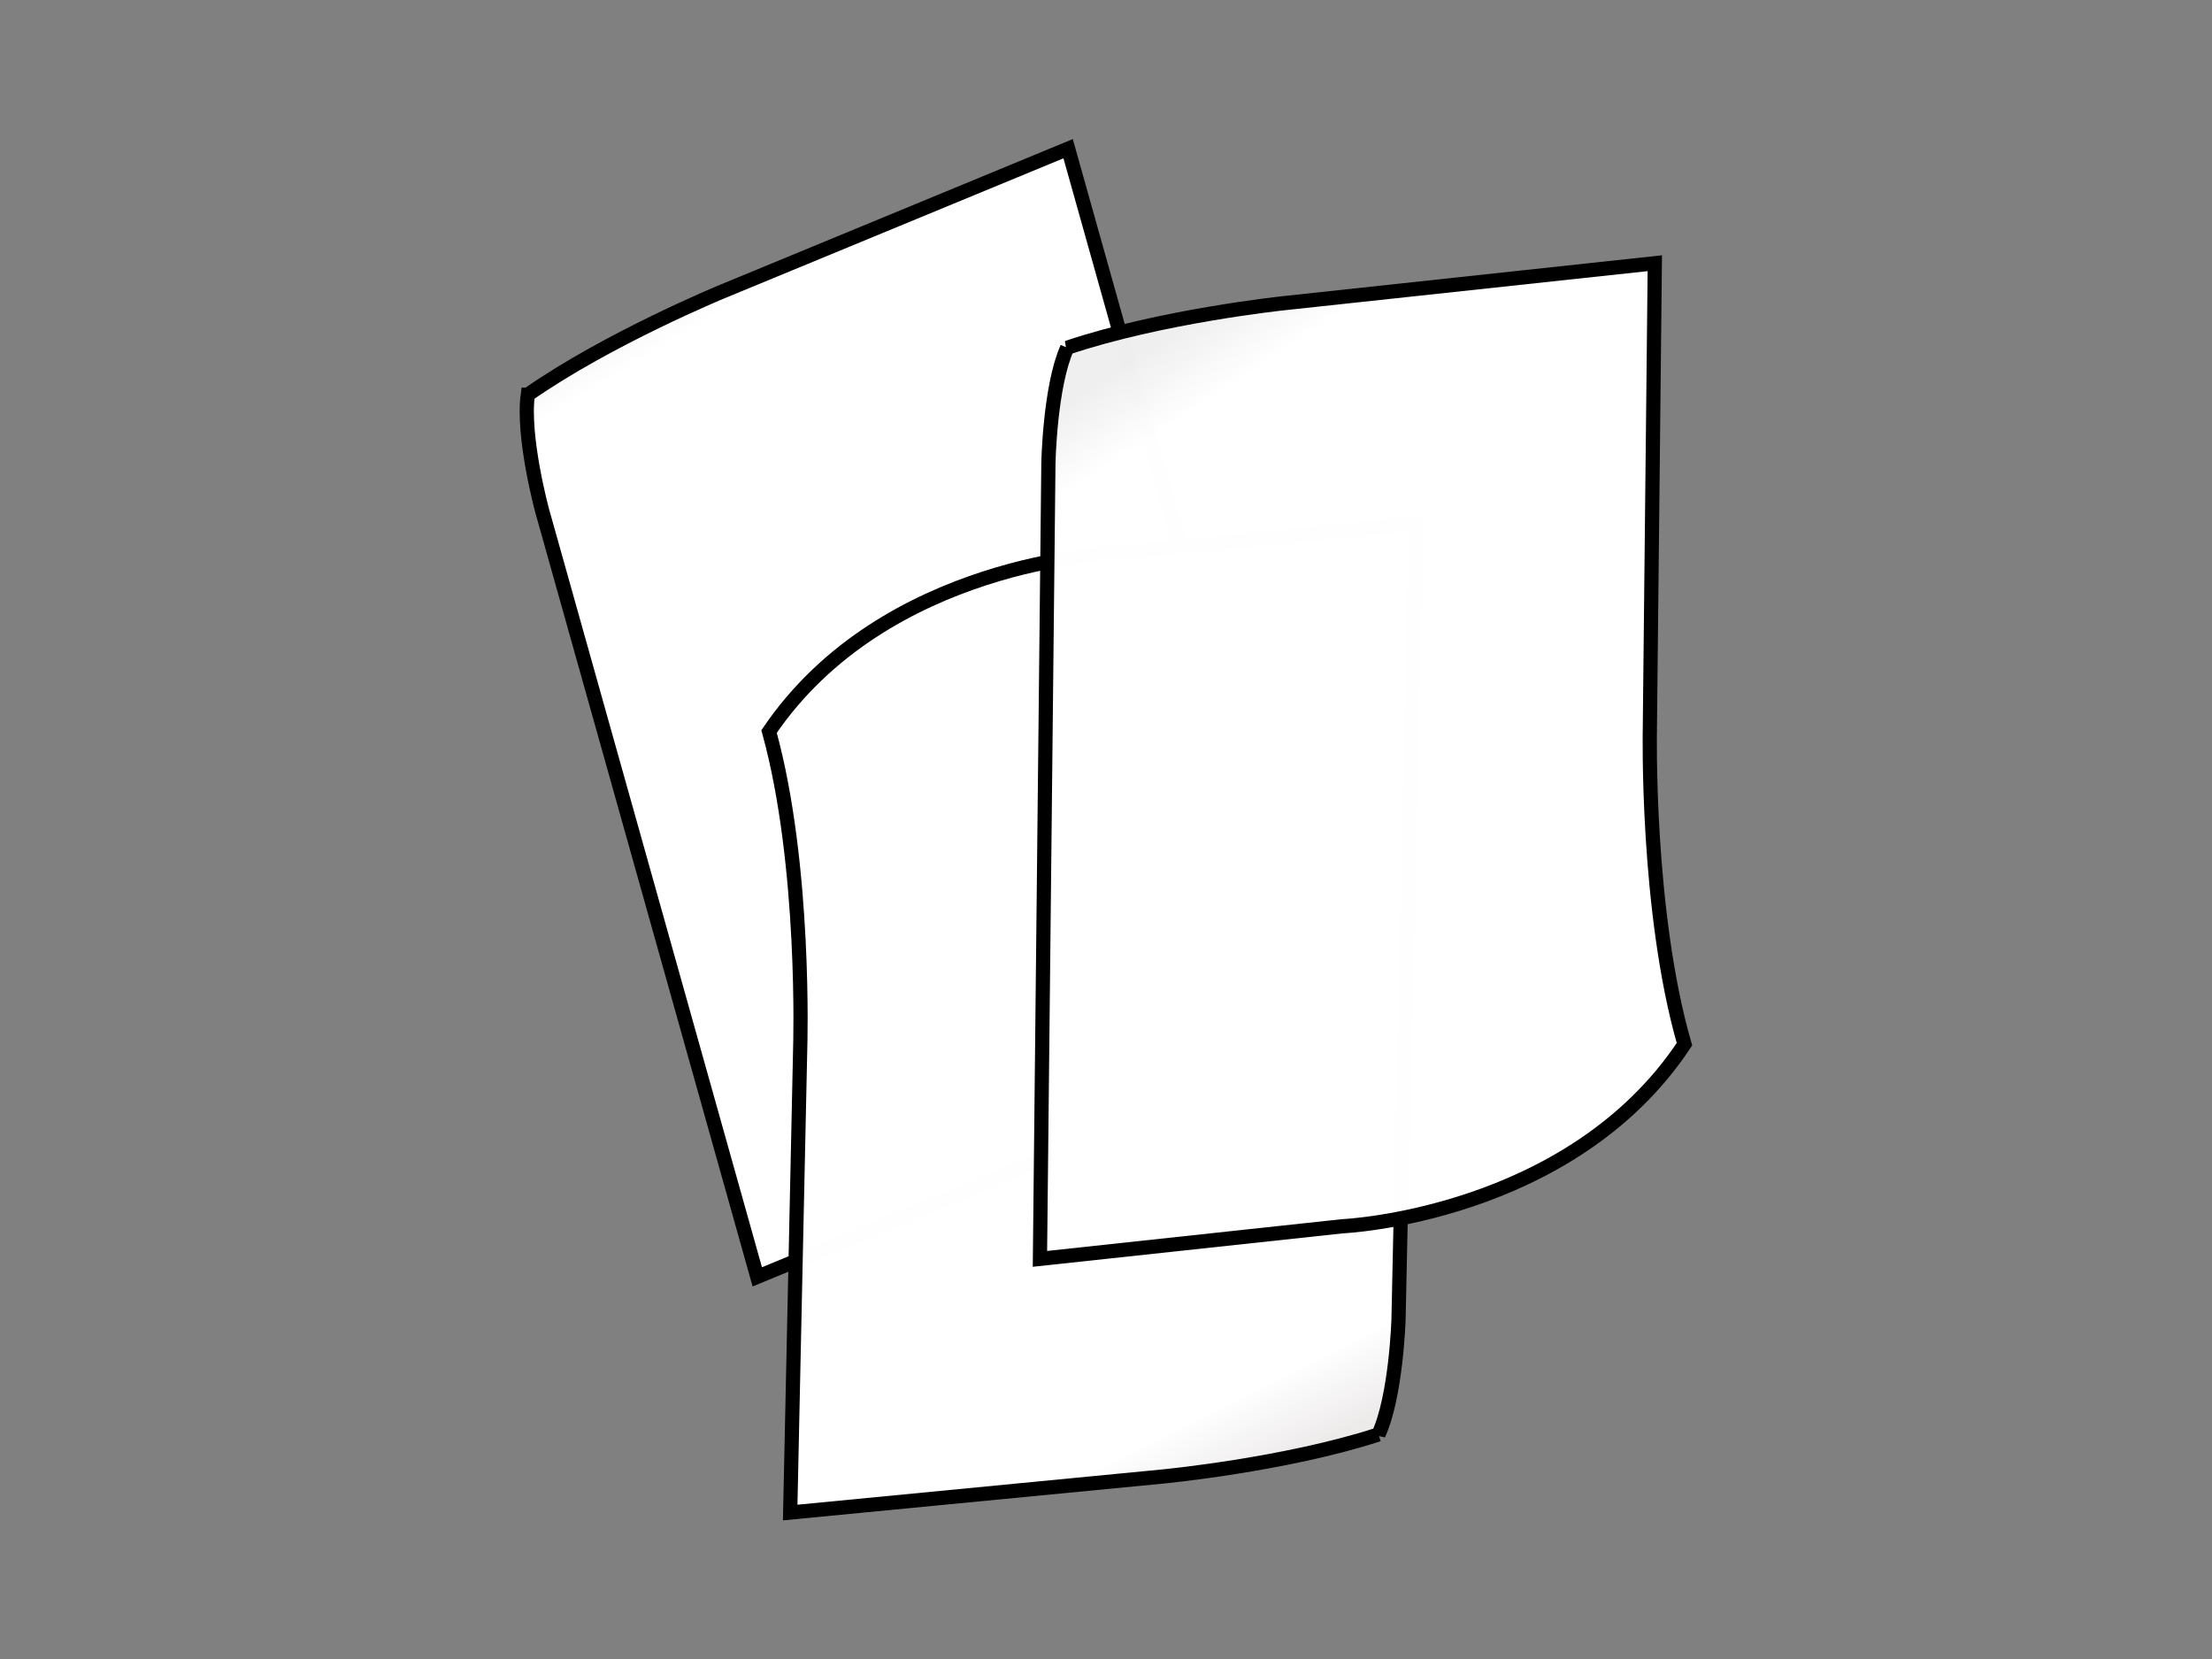 <?xml version="1.0" encoding="UTF-8" standalone="no"?>
<!-- Created with Inkscape (http://www.inkscape.org/) -->

<svg
   xmlns:dc="http://purl.org/dc/elements/1.1/"
   xmlns:cc="http://creativecommons.org/ns#"
   xmlns:rdf="http://www.w3.org/1999/02/22-rdf-syntax-ns#"
   xmlns:svg="http://www.w3.org/2000/svg"
   xmlns="http://www.w3.org/2000/svg"
   xmlns:xlink="http://www.w3.org/1999/xlink"
   xmlns:sodipodi="http://sodipodi.sourceforge.net/DTD/sodipodi-0.dtd"
   xmlns:inkscape="http://www.inkscape.org/namespaces/inkscape"
   width="600"
   height="450"
   id="svg2"
   version="1.1"
   inkscape:version="0.91 r13725"
   sodipodi:docname="digohweli_02.svg"
   viewBox="0 0 600 450"
   inkscape:export-filename="overlay-border.png"
   inkscape:export-xdpi="45"
   inkscape:export-ydpi="45">
  <rect x="0" y="0" width="600" height="450" fill="#808080" stroke="none"/>
  <defs
     id="defs4">
    <marker
       inkscape:isstock="true"
       style="overflow:visible;"
       id="marker8886"
       refX="0.0"
       refY="0.0"
       orient="auto"
       inkscape:stockid="Arrow1Lend">
      <path
         transform="scale(0.8) rotate(180) translate(12.5,0)"
         style="fill-rule:evenodd;stroke:#000000;stroke-width:1pt;stroke-opacity:1;fill:#000000;fill-opacity:1"
         d="M 0.0,0.0 L 5.0,-5.0 L -12.5,0.0 L 5.0,5.0 L 0.0,0.0 z "
         id="path8888" />
    </marker>
    <marker
       inkscape:isstock="true"
       style="overflow:visible;"
       id="marker11709"
       refX="0.0"
       refY="0.0"
       orient="auto"
       inkscape:stockid="Arrow1Lend">
      <path
         transform="scale(0.8) rotate(180) translate(12.5,0)"
         style="fill-rule:evenodd;stroke:#000000;stroke-width:1pt;stroke-opacity:1;fill:#000000;fill-opacity:1"
         d="M 0.0,0.0 L 5.0,-5.0 L -12.5,0.0 L 5.0,5.0 L 0.0,0.0 z "
         id="path11711" />
    </marker>
    <marker
       inkscape:isstock="true"
       style="overflow:visible;"
       id="marker11529"
       refX="0.0"
       refY="0.0"
       orient="auto"
       inkscape:stockid="Arrow1Lend">
      <path
         transform="scale(0.8) rotate(180) translate(12.5,0)"
         style="fill-rule:evenodd;stroke:#000000;stroke-width:1pt;stroke-opacity:1;fill:#000000;fill-opacity:1"
         d="M 0.0,0.0 L 5.0,-5.0 L -12.5,0.0 L 5.0,5.0 L 0.0,0.0 z "
         id="path11531" />
    </marker>
    <marker
       inkscape:stockid="Arrow1Lend"
       orient="auto"
       refY="0.0"
       refX="0.0"
       id="marker9853"
       style="overflow:visible;"
       inkscape:isstock="true">
      <path
         id="path9855"
         d="M 0.0,0.0 L 5.0,-5.0 L -12.5,0.0 L 5.0,5.0 L 0.0,0.0 z "
         style="fill-rule:evenodd;stroke:#000000;stroke-width:1pt;stroke-opacity:1;fill:#000000;fill-opacity:1"
         transform="scale(0.8) rotate(180) translate(12.5,0)" />
    </marker>
    <marker
       inkscape:stockid="Arrow1Lend"
       orient="auto"
       refY="0.0"
       refX="0.0"
       id="marker8843"
       style="overflow:visible;"
       inkscape:isstock="true">
      <path
         id="path8845"
         d="M 0.0,0.0 L 5.0,-5.0 L -12.5,0.0 L 5.0,5.0 L 0.0,0.0 z "
         style="fill-rule:evenodd;stroke:#000000;stroke-width:1pt;stroke-opacity:1;fill:#000000;fill-opacity:1"
         transform="scale(0.8) rotate(180) translate(12.5,0)" />
    </marker>
    <marker
       inkscape:stockid="Arrow1Lend"
       orient="auto"
       refY="0.0"
       refX="0.0"
       id="marker10739"
       style="overflow:visible;"
       inkscape:isstock="true">
      <path
         id="path10741"
         d="M 0.0,0.0 L 5.0,-5.0 L -12.5,0.0 L 5.0,5.0 L 0.0,0.0 z "
         style="fill-rule:evenodd;stroke:#000000;stroke-width:1pt;stroke-opacity:1;fill:#000000;fill-opacity:1"
         transform="scale(0.8) rotate(180) translate(12.5,0)" />
    </marker>
    <linearGradient
       id="linearGradient4302">
      <stop
         style="stop-color:#ebcf70;stop-opacity:1;"
         offset="0"
         id="stop4304" />
      <stop
         style="stop-color:#ffffd3;stop-opacity:1;"
         offset="1"
         id="stop4306" />
    </linearGradient>
    <linearGradient
       id="linearGradient4199">
      <stop
         id="stop4201"
         offset="0"
         style="stop-color:#0009d4;stop-opacity:1;" />
      <stop
         id="stop4203"
         offset="1"
         style="stop-color:#00006d;stop-opacity:1;" />
    </linearGradient>
    <linearGradient
       id="linearGradient4063">
      <stop
         id="stop4065"
         offset="0"
         style="stop-color:#0000ff;stop-opacity:1;" />
      <stop
         id="stop4067"
         offset="1"
         style="stop-color:#34346f;stop-opacity:1;" />
    </linearGradient>
    <linearGradient
       id="linearGradient3927">
      <stop
         id="stop3929"
         offset="0"
         style="stop-color:#0900d4;stop-opacity:1;" />
      <stop
         id="stop3931"
         offset="1"
         style="stop-color:#7f79ff;stop-opacity:1;" />
    </linearGradient>
    <linearGradient
       id="linearGradient4752">
      <stop
         id="stop4754"
         offset="0"
         style="stop-color:#feffd3;stop-opacity:1;" />
      <stop
         id="stop4756"
         offset="1"
         style="stop-color:#ffffff;stop-opacity:1;" />
    </linearGradient>
    <linearGradient
       id="linearGradient4686">
      <stop
         id="stop4688"
         offset="0"
         style="stop-color:#e9afaf;stop-opacity:1;" />
      <stop
         id="stop4690"
         offset="1"
         style="stop-color:#cf5287;stop-opacity:1;" />
    </linearGradient>
    <linearGradient
       id="linearGradient4656">
      <stop
         id="stop4658"
         offset="0"
         style="stop-color:#feffd3;stop-opacity:1;" />
      <stop
         id="stop4660"
         offset="1"
         style="stop-color:#ebce70;stop-opacity:1;" />
    </linearGradient>
    <linearGradient
       id="linearGradient4628">
      <stop
         id="stop4630"
         offset="0"
         style="stop-color:#ffd7b7;stop-opacity:1;" />
      <stop
         id="stop4632"
         offset="1"
         style="stop-color:#ffffb1;stop-opacity:0;" />
    </linearGradient>
    <linearGradient
       id="linearGradient4598">
      <stop
         id="stop4600"
         offset="0"
         style="stop-color:#ff4343;stop-opacity:1;" />
      <stop
         id="stop4602"
         offset="1"
         style="stop-color:#ff8d00;stop-opacity:1;" />
    </linearGradient>
    <linearGradient
       id="linearGradient4560"
       inkscape:collect="always">
      <stop
         id="stop4562"
         offset="0"
         style="stop-color:#ffffff;stop-opacity:1;" />
      <stop
         id="stop4564"
         offset="1"
         style="stop-color:#ffffff;stop-opacity:0;" />
    </linearGradient>
    <linearGradient
       id="linearGradient4542">
      <stop
         id="stop4544"
         offset="0"
         style="stop-color:#800000;stop-opacity:1;" />
      <stop
         id="stop4546"
         offset="1"
         style="stop-color:#3d0000;stop-opacity:1;" />
    </linearGradient>
    <linearGradient
       id="linearGradient4530">
      <stop
         id="stop4532"
         offset="0"
         style="stop-color:#ffffff;stop-opacity:1;" />
      <stop
         style="stop-color:#ffffff;stop-opacity:1;"
         offset="0.5"
         id="stop4540" />
      <stop
         id="stop4534"
         offset="1"
         style="stop-color:#afe6e9;stop-opacity:1;" />
    </linearGradient>
    <linearGradient
       id="linearGradient3858">
      <stop
         id="stop3860"
         offset="0"
         style="stop-color:#000080;stop-opacity:1;" />
      <stop
         id="stop3862"
         offset="1"
         style="stop-color:#000000;stop-opacity:1;" />
    </linearGradient>
    <linearGradient
       gradientUnits="userSpaceOnUse"
       y2="333.021"
       x2="354.353"
       y1="299.807"
       x1="354.72"
       id="linearGradient3874"
       xlink:href="#linearGradient3868"
       inkscape:collect="always"
       gradientTransform="translate(1.994,17.891)" />
    <linearGradient
       id="linearGradient3868">
      <stop
         id="stop3870"
         offset="0"
         style="stop-color:#595959;stop-opacity:1;" />
      <stop
         id="stop3872"
         offset="1"
         style="stop-color:#000000;stop-opacity:1;" />
    </linearGradient>
    <radialGradient
       gradientUnits="userSpaceOnUse"
       gradientTransform="matrix(0.934,-0.357,0.375,0.981,-125.542,134.166)"
       r="26.161"
       fy="404.952"
       fx="357.522"
       cy="404.952"
       cx="357.522"
       id="radialGradient4538"
       xlink:href="#linearGradient4530"
       inkscape:collect="always" />
    <linearGradient
       gradientUnits="userSpaceOnUse"
       y2="390.861"
       x2="431.143"
       y1="415.326"
       x1="384.477"
       id="linearGradient4548"
       xlink:href="#linearGradient4542"
       inkscape:collect="always" />
    <linearGradient
       gradientUnits="userSpaceOnUse"
       y2="414.231"
       x2="423.036"
       y1="397.445"
       x1="409.286"
       id="linearGradient4566"
       xlink:href="#linearGradient4560"
       inkscape:collect="always" />
    <linearGradient
       gradientUnits="userSpaceOnUse"
       y2="239.542"
       x2="361.869"
       y1="247.623"
       x1="380.728"
       id="linearGradient4578"
       xlink:href="#linearGradient4530"
       inkscape:collect="always" />
    <linearGradient
       gradientUnits="userSpaceOnUse"
       y2="247.646"
       x2="411.461"
       y1="261.788"
       x1="436.298"
       id="linearGradient4586"
       xlink:href="#linearGradient4530"
       inkscape:collect="always" />
    <linearGradient
       gradientUnits="userSpaceOnUse"
       y2="179.821"
       x2="452.038"
       y1="137.773"
       x1="421.365"
       id="linearGradient4604"
       xlink:href="#linearGradient4598"
       inkscape:collect="always" />
    <linearGradient
       gradientUnits="userSpaceOnUse"
       y2="225.645"
       x2="546.766"
       y1="232.716"
       x1="531.314"
       id="linearGradient4612"
       xlink:href="#linearGradient4598"
       inkscape:collect="always" />
    <linearGradient
       gradientUnits="userSpaceOnUse"
       y2="199.034"
       x2="581.173"
       y1="214.944"
       x1="560.735"
       id="linearGradient4620"
       xlink:href="#linearGradient4598"
       inkscape:collect="always" />
    <linearGradient
       gradientUnits="userSpaceOnUse"
       y2="225.435"
       x2="442.268"
       y1="181.241"
       x1="449.741"
       id="linearGradient4634"
       xlink:href="#linearGradient4628"
       inkscape:collect="always" />
    <linearGradient
       gradientUnits="userSpaceOnUse"
       y2="213.986"
       x2="386.655"
       y1="185.196"
       x1="388.045"
       id="linearGradient4636"
       xlink:href="#linearGradient4628"
       inkscape:collect="always" />
    <linearGradient
       gradientUnits="userSpaceOnUse"
       y2="321.838"
       x2="468.711"
       y1="298.605"
       x1="461.135"
       id="linearGradient4646"
       xlink:href="#linearGradient4628"
       inkscape:collect="always" />
    <linearGradient
       gradientUnits="userSpaceOnUse"
       y2="173.084"
       x2="370.959"
       y1="138.739"
       x1="342.887"
       id="linearGradient4662"
       xlink:href="#linearGradient4656"
       inkscape:collect="always" />
    <linearGradient
       y2="151.871"
       x2="318.936"
       y1="148.335"
       x1="278.238"
       gradientUnits="userSpaceOnUse"
       id="linearGradient4671"
       xlink:href="#linearGradient4656"
       inkscape:collect="always" />
    <linearGradient
       gradientUnits="userSpaceOnUse"
       y2="158.612"
       x2="553.796"
       y1="227.302"
       x1="510.634"
       id="linearGradient4684"
       xlink:href="#linearGradient4656"
       inkscape:collect="always" />
    <linearGradient
       gradientUnits="userSpaceOnUse"
       y2="127.68"
       x2="558.083"
       y1="169.096"
       x1="513.117"
       id="linearGradient4692"
       xlink:href="#linearGradient4686"
       inkscape:collect="always" />
    <linearGradient
       gradientUnits="userSpaceOnUse"
       y2="136.713"
       x2="312.49"
       y1="157.926"
       x1="271.071"
       id="linearGradient4700"
       xlink:href="#linearGradient4686"
       inkscape:collect="always" />
    <linearGradient
       gradientUnits="userSpaceOnUse"
       y2="104.017"
       x2="560.947"
       y1="81.289"
       x1="569.427"
       id="linearGradient4710"
       xlink:href="#linearGradient4628"
       inkscape:collect="always" />
    <linearGradient
       gradientUnits="userSpaceOnUse"
       y2="96.507"
       x2="605.084"
       y1="83.754"
       x1="613.036"
       id="linearGradient4722"
       xlink:href="#linearGradient4628"
       inkscape:collect="always" />
    <linearGradient
       gradientUnits="userSpaceOnUse"
       y2="114.336"
       x2="330.062"
       y1="76.96"
       x1="341.965"
       id="linearGradient4732"
       xlink:href="#linearGradient4628"
       inkscape:collect="always" />
    <linearGradient
       gradientUnits="userSpaceOnUse"
       y2="106.921"
       x2="369.471"
       y1="74.596"
       x1="366.938"
       id="linearGradient4750"
       xlink:href="#linearGradient4628"
       inkscape:collect="always" />
    <linearGradient
       gradientUnits="userSpaceOnUse"
       y2="352.765"
       x2="422.281"
       y1="272.963"
       x1="423.429"
       id="linearGradient4758"
       xlink:href="#linearGradient4752"
       inkscape:collect="always" />
    <linearGradient
       gradientUnits="userSpaceOnUse"
       y2="321.902"
       x2="308.864"
       y1="279.728"
       x1="294.389"
       id="linearGradient4768"
       xlink:href="#linearGradient4628"
       inkscape:collect="always" />
    <clipPath
       id="clipPath20">
      <path
         id="path22"
         d="m1 3.44h15v9h-15v-9z"
         inkscape:connector-curvature="0" />
    </clipPath>
    <mask
       id="mask24">
      <g
         id="g26">
        <g
           id="g28"
           clip-path="url(#clipPath20)">
          <path
             id="path30"
             style="fill:#000000;fill-opacity:.148"
             d="m1 3.44h15v9h-15v-9z"
             inkscape:connector-curvature="0" />
        </g>
      </g>
    </mask>
    <clipPath
       id="clipPath36">
      <path
         id="path38"
         d="m1 3.44h15v9h-15v-9z"
         inkscape:connector-curvature="0" />
    </clipPath>
    <clipPath
       id="clipPath40">
      <path
         id="path42"
         d="m1 4h15v9h-15v-9z"
         inkscape:connector-curvature="0" />
    </clipPath>
    <clipPath
       id="clipPath64">
      <path
         id="path66"
         d="m1 3.44h15v9h-15v-9z"
         inkscape:connector-curvature="0" />
    </clipPath>
    <mask
       id="mask68">
      <g
         id="g70">
        <g
           id="g72"
           clip-path="url(#clipPath64)">
          <path
             id="path74"
             style="fill:#000000;fill-opacity:.191"
             d="m1 3.44h15v9h-15v-9z"
             inkscape:connector-curvature="0" />
        </g>
      </g>
    </mask>
    <clipPath
       id="clipPath80">
      <path
         id="path82"
         d="m1 3.44h15v9h-15v-9z"
         inkscape:connector-curvature="0" />
    </clipPath>
    <clipPath
       id="clipPath84">
      <path
         id="path86"
         d="m1 4h15v9h-15v-9z"
         inkscape:connector-curvature="0" />
    </clipPath>
    <clipPath
       id="clipPath108">
      <path
         id="path110"
         d="m2 7.44h4v4h-4v-4z"
         inkscape:connector-curvature="0" />
    </clipPath>
    <mask
       id="mask112">
      <g
         id="g114">
        <g
           id="g116"
           clip-path="url(#clipPath108)">
          <path
             id="path118"
             style="fill:#000000;fill-opacity:.199"
             d="m2 7.44h4v4h-4v-4z"
             inkscape:connector-curvature="0" />
        </g>
      </g>
    </mask>
    <clipPath
       id="clipPath124">
      <path
         id="path126"
         d="m2 7.44h4v4h-4v-4z"
         inkscape:connector-curvature="0" />
    </clipPath>
    <clipPath
       id="clipPath128">
      <path
         id="path130"
         d="m2 8h4v4h-4v-4z"
         inkscape:connector-curvature="0" />
    </clipPath>
    <clipPath
       id="clipPath152">
      <path
         id="path154"
         d="m6 6.44h7v5h-7v-5z"
         inkscape:connector-curvature="0" />
    </clipPath>
    <mask
       id="mask156">
      <g
         id="g158">
        <g
           id="g160"
           clip-path="url(#clipPath152)">
          <path
             id="path162"
             style="fill:#000000;fill-opacity:.199"
             d="m6 6.44h7v5h-7v-5z"
             inkscape:connector-curvature="0" />
        </g>
      </g>
    </mask>
    <clipPath
       id="clipPath168">
      <path
         id="path170"
         d="m6 6.44h7v5h-7v-5z"
         inkscape:connector-curvature="0" />
    </clipPath>
    <clipPath
       id="clipPath172">
      <path
         id="path174"
         d="m6 7h7v5h-7v-5z"
         inkscape:connector-curvature="0" />
    </clipPath>
    <clipPath
       id="clipPath20-1">
      <path
         id="path22-2"
         d="m1 3.44h15v9h-15v-9z"
         inkscape:connector-curvature="0" />
    </clipPath>
    <mask
       id="mask24-7">
      <g
         id="g26-0">
        <g
           id="g28-9"
           clip-path="url(#clipPath20-1)">
          <path
             id="path30-3"
             style="fill:#000000;fill-opacity:.148"
             d="m1 3.44h15v9h-15v-9z"
             inkscape:connector-curvature="0" />
        </g>
      </g>
    </mask>
    <clipPath
       id="clipPath36-6">
      <path
         id="path38-0"
         d="m1 3.44h15v9h-15v-9z"
         inkscape:connector-curvature="0" />
    </clipPath>
    <clipPath
       id="clipPath40-6">
      <path
         id="path42-2"
         d="m1 4h15v9h-15v-9z"
         inkscape:connector-curvature="0" />
    </clipPath>
    <clipPath
       id="clipPath64-6">
      <path
         id="path66-1"
         d="m1 3.44h15v9h-15v-9z"
         inkscape:connector-curvature="0" />
    </clipPath>
    <mask
       id="mask68-8">
      <g
         id="g70-7">
        <g
           id="g72-9"
           clip-path="url(#clipPath64-6)">
          <path
             id="path74-2"
             style="fill:#000000;fill-opacity:.191"
             d="m1 3.44h15v9h-15v-9z"
             inkscape:connector-curvature="0" />
        </g>
      </g>
    </mask>
    <clipPath
       id="clipPath80-0">
      <path
         id="path82-2"
         d="m1 3.44h15v9h-15v-9z"
         inkscape:connector-curvature="0" />
    </clipPath>
    <clipPath
       id="clipPath84-3">
      <path
         id="path86-7"
         d="m1 4h15v9h-15v-9z"
         inkscape:connector-curvature="0" />
    </clipPath>
    <clipPath
       id="clipPath108-5">
      <path
         id="path110-9"
         d="m2 7.44h4v4h-4v-4z"
         inkscape:connector-curvature="0" />
    </clipPath>
    <mask
       id="mask112-2">
      <g
         id="g114-2">
        <g
           id="g116-8"
           clip-path="url(#clipPath108-5)">
          <path
             id="path118-9"
             style="fill:#000000;fill-opacity:.199"
             d="m2 7.44h4v4h-4v-4z"
             inkscape:connector-curvature="0" />
        </g>
      </g>
    </mask>
    <clipPath
       id="clipPath124-7">
      <path
         id="path126-3"
         d="m2 7.44h4v4h-4v-4z"
         inkscape:connector-curvature="0" />
    </clipPath>
    <clipPath
       id="clipPath128-6">
      <path
         id="path130-1"
         d="m2 8h4v4h-4v-4z"
         inkscape:connector-curvature="0" />
    </clipPath>
    <clipPath
       id="clipPath152-2">
      <path
         id="path154-9"
         d="m6 6.44h7v5h-7v-5z"
         inkscape:connector-curvature="0" />
    </clipPath>
    <mask
       id="mask156-3">
      <g
         id="g158-1">
        <g
           id="g160-9"
           clip-path="url(#clipPath152-2)">
          <path
             id="path162-4"
             style="fill:#000000;fill-opacity:.199"
             d="m6 6.44h7v5h-7v-5z"
             inkscape:connector-curvature="0" />
        </g>
      </g>
    </mask>
    <clipPath
       id="clipPath168-7">
      <path
         id="path170-8"
         d="m6 6.44h7v5h-7v-5z"
         inkscape:connector-curvature="0" />
    </clipPath>
    <clipPath
       id="clipPath172-4">
      <path
         id="path174-5"
         d="m6 7h7v5h-7v-5z"
         inkscape:connector-curvature="0" />
    </clipPath>
    <linearGradient
       x1="10.747"
       y1="-14.75"
       gradientTransform="matrix(0.189,-0.612,-0.612,-0.189,0.039,15.382)"
       x2="28.199"
       gradientUnits="userSpaceOnUse"
       y2="-14.75"
       id="linearGradient24">
      <stop
         offset="0"
         style="stop-color:#b39345"
         id="stop26" />
      <stop
         offset="1"
         style="stop-color:#6e5720"
         id="stop28" />
    </linearGradient>
    <linearGradient
       x1="7.807"
       y1="-17.502"
       gradientTransform="matrix(0.189,-0.612,-0.612,-0.189,0.039,15.382)"
       x2="12.386"
       gradientUnits="userSpaceOnUse"
       y2="-17.502"
       id="linearGradient42">
      <stop
         offset="0"
         style="stop-color:#997e38"
         id="stop44" />
      <stop
         offset="1"
         style="stop-color:#9c7f3a"
         id="stop46" />
    </linearGradient>
    <clipPath
       id="clipPath54">
      <path
         inkscape:connector-curvature="0"
         d="m1-0.636h24v16h-24v-16z"
         id="path56" />
    </clipPath>
    <mask
       id="mask58">
      <g
         id="g60">
        <g
           clip-path="url(#clipPath54)"
           id="g62">
          <path
             inkscape:connector-curvature="0"
             d="m1-0.636h24v16h-24v-16z"
             style="fill:#000000;fill-opacity:.121"
             id="path64" />
        </g>
      </g>
    </mask>
    <clipPath
       id="clipPath70">
      <path
         inkscape:connector-curvature="0"
         d="m1-0.636h24v16h-24v-16z"
         id="path72" />
    </clipPath>
    <clipPath
       id="clipPath74">
      <path
         inkscape:connector-curvature="0"
         d="m1 0h24v16h-24v-16z"
         id="path76" />
    </clipPath>
    <clipPath
       id="clipPath98">
      <path
         inkscape:connector-curvature="0"
         d="m12 11.364h5v4h-5v-4z"
         id="path100" />
    </clipPath>
    <mask
       id="mask102">
      <g
         id="g104">
        <g
           clip-path="url(#clipPath98)"
           id="g106">
          <path
             inkscape:connector-curvature="0"
             d="m12 11.364h5v4h-5v-4z"
             style="fill:#000000;fill-opacity:0.07"
             id="path108" />
        </g>
      </g>
    </mask>
    <clipPath
       id="clipPath114">
      <path
         inkscape:connector-curvature="0"
         d="m12 11.364h5v4h-5v-4z"
         id="path116" />
    </clipPath>
    <clipPath
       id="clipPath118">
      <path
         inkscape:connector-curvature="0"
         d="m12 12h5v4h-5v-4z"
         id="path120" />
    </clipPath>
    <clipPath
       id="clipPath142">
      <path
         inkscape:connector-curvature="0"
         d="m12 11.364h5v3h-5v-3z"
         id="path144" />
    </clipPath>
    <mask
       id="mask146">
      <g
         id="g148">
        <g
           clip-path="url(#clipPath142)"
           id="g150">
          <path
             inkscape:connector-curvature="0"
             d="m12 11.364h5v3h-5v-3z"
             style="fill:#000000;fill-opacity:.102"
             id="path152" />
        </g>
      </g>
    </mask>
    <clipPath
       id="clipPath158">
      <path
         inkscape:connector-curvature="0"
         d="m12 11.364h5v3h-5v-3z"
         id="path160" />
    </clipPath>
    <clipPath
       id="clipPath162">
      <path
         inkscape:connector-curvature="0"
         d="m12 12h5v3h-5v-3z"
         id="path164" />
    </clipPath>
    <clipPath
       id="clipPath186">
      <path
         inkscape:connector-curvature="0"
         d="m12 12.364h4v1h-4v-1z"
         id="path188" />
    </clipPath>
    <mask
       id="mask190">
      <g
         id="g192">
        <g
           clip-path="url(#clipPath186)"
           id="g194">
          <path
             inkscape:connector-curvature="0"
             d="m12 12.364h4v1h-4v-1z"
             style="fill:#000000;fill-opacity:.301"
             id="path196" />
        </g>
      </g>
    </mask>
    <clipPath
       id="clipPath202">
      <path
         inkscape:connector-curvature="0"
         d="m12 12.364h4v1h-4v-1z"
         id="path204" />
    </clipPath>
    <clipPath
       id="clipPath206">
      <path
         inkscape:connector-curvature="0"
         d="m12 13h4v1h-4v-1z"
         id="path208" />
    </clipPath>
    <clipPath
       id="clipPath230">
      <path
         inkscape:connector-curvature="0"
         d="m2-0.636h23v14h-23v-14z"
         id="path232" />
    </clipPath>
    <mask
       id="mask234">
      <g
         id="g236">
        <g
           clip-path="url(#clipPath230)"
           id="g238">
          <path
             inkscape:connector-curvature="0"
             d="m2-0.636h23v14h-23v-14z"
             style="fill:#000000;fill-opacity:.191"
             id="path240" />
        </g>
      </g>
    </mask>
    <clipPath
       id="clipPath246">
      <path
         inkscape:connector-curvature="0"
         d="m2-0.636h23v14h-23v-14z"
         id="path248" />
    </clipPath>
    <clipPath
       id="clipPath250">
      <path
         inkscape:connector-curvature="0"
         d="m2 0h23v14h-23v-14z"
         id="path252" />
    </clipPath>
    <linearGradient
       x1="16.828"
       y1="-10.054"
       gradientTransform="matrix(0.187,-0.612,-0.612,-0.187,0.039,15.382)"
       x2="18.37"
       gradientUnits="userSpaceOnUse"
       y2="-10.054"
       id="linearGradient280">
      <stop
         offset="0"
         style="stop-color:#856629"
         id="stop282" />
      <stop
         offset=".988"
         style="stop-color:#96782d"
         id="stop284" />
      <stop
         offset="1"
         style="stop-color:#96782d"
         id="stop286" />
    </linearGradient>
    <linearGradient
       x1="9.582"
       y1="-7.394"
       gradientTransform="matrix(0.176,-0.615,-0.615,-0.176,0.039,15.382)"
       x2="10.128"
       gradientUnits="userSpaceOnUse"
       y2="-7.394"
       id="linearGradient300">
      <stop
         offset="0"
         style="stop-color:#7a5e26"
         id="stop302" />
      <stop
         offset=".988"
         style="stop-color:#96782d"
         id="stop304" />
      <stop
         offset="1"
         style="stop-color:#96782d"
         id="stop306" />
    </linearGradient>
    <linearGradient
       x1="14.923"
       y1="-15.044"
       gradientTransform="matrix(0.19,-0.611,-0.611,-0.19,0.039,15.382)"
       x2="16.101"
       gradientUnits="userSpaceOnUse"
       y2="-15.044"
       id="linearGradient320">
      <stop
         offset="0"
         style="stop-color:#8f6e2c"
         id="stop322" />
      <stop
         offset=".988"
         style="stop-color:#9e7f2f"
         id="stop324" />
      <stop
         offset="1"
         style="stop-color:#9e7f2f"
         id="stop326" />
    </linearGradient>
    <linearGradient
       x1="20.671"
       y1="-.731"
       gradientTransform="matrix(0.19,-0.611,-0.611,-0.19,0.039,15.382)"
       x2="21.43"
       gradientUnits="userSpaceOnUse"
       y2="-.731"
       id="linearGradient340">
      <stop
         offset="0"
         style="stop-color:#7a5e26"
         id="stop342" />
      <stop
         offset=".988"
         style="stop-color:#96782d"
         id="stop344" />
      <stop
         offset="1"
         style="stop-color:#96782d"
         id="stop346" />
    </linearGradient>
    <linearGradient
       x1="22.357"
       y1="-14.24"
       gradientTransform="matrix(0.197,-0.609,-0.609,-0.197,0.039,15.382)"
       x2="23.33"
       gradientUnits="userSpaceOnUse"
       y2="-14.24"
       id="linearGradient360">
      <stop
         offset="0"
         style="stop-color:#7a5e26"
         id="stop362" />
      <stop
         offset=".988"
         style="stop-color:#96782d"
         id="stop364" />
      <stop
         offset="1"
         style="stop-color:#96782d"
         id="stop366" />
    </linearGradient>
    <linearGradient
       x1="12.678"
       y1="-21.669"
       gradientTransform="matrix(0.179,-0.614,-0.614,-0.179,0.038,15.382)"
       x2="13.303"
       gradientUnits="userSpaceOnUse"
       y2="-21.669"
       id="linearGradient380">
      <stop
         offset="0"
         style="stop-color:#a17c31"
         id="stop382" />
      <stop
         offset=".988"
         style="stop-color:#a18130"
         id="stop384" />
      <stop
         offset="1"
         style="stop-color:#a18130"
         id="stop386" />
    </linearGradient>
    <linearGradient
       x1="17.092"
       y1="-24.666"
       gradientTransform="matrix(0.197,-0.609,-0.609,-0.197,0.038,15.382)"
       x2="17.986"
       gradientUnits="userSpaceOnUse"
       y2="-24.666"
       id="linearGradient400">
      <stop
         offset="0"
         style="stop-color:#91702d"
         id="stop402" />
      <stop
         offset=".988"
         style="stop-color:#a38332"
         id="stop404" />
      <stop
         offset="1"
         style="stop-color:#a38332"
         id="stop406" />
    </linearGradient>
    <linearGradient
       x1="19.289"
       y1="-19.65"
       gradientTransform="matrix(0.193,-0.61,-0.61,-0.193,0.038,15.382)"
       x2="20.285"
       gradientUnits="userSpaceOnUse"
       y2="-19.65"
       id="linearGradient420">
      <stop
         offset="0"
         style="stop-color:#856629"
         id="stop422" />
      <stop
         offset=".988"
         style="stop-color:#96782d"
         id="stop424" />
      <stop
         offset="1"
         style="stop-color:#96782d"
         id="stop426" />
    </linearGradient>
    <linearGradient
       x1="20.586"
       y1="-23.537"
       gradientTransform="matrix(0.184,-0.613,-0.613,-0.184,0.039,15.382)"
       x2="21.108"
       gradientUnits="userSpaceOnUse"
       y2="-23.537"
       id="linearGradient440">
      <stop
         offset="0"
         style="stop-color:#7a5e26"
         id="stop442" />
      <stop
         offset=".988"
         style="stop-color:#96782d"
         id="stop444" />
      <stop
         offset="1"
         style="stop-color:#96782d"
         id="stop446" />
    </linearGradient>
    <linearGradient
       x1="11.342"
       y1="-28.876"
       gradientTransform="matrix(0.184,-0.613,-0.613,-0.184,0.039,15.382)"
       x2="12.125"
       gradientUnits="userSpaceOnUse"
       y2="-28.876"
       id="linearGradient460">
      <stop
         offset="0"
         style="stop-color:#ab8435"
         id="stop462" />
      <stop
         offset=".988"
         style="stop-color:#997b2e"
         id="stop464" />
      <stop
         offset="1"
         style="stop-color:#997b2e"
         id="stop466" />
    </linearGradient>
    <linearGradient
       x1="14.22"
       y1="-30.062"
       gradientTransform="matrix(0.185,-0.613,-0.613,-0.185,0.039,15.382)"
       x2="15.343"
       gradientUnits="userSpaceOnUse"
       y2="-30.062"
       id="linearGradient480">
      <stop
         offset="0"
         style="stop-color:#96742e"
         id="stop482" />
      <stop
         offset=".988"
         style="stop-color:#a38332"
         id="stop484" />
      <stop
         offset="1"
         style="stop-color:#a38332"
         id="stop486" />
    </linearGradient>
    <linearGradient
       x1="16.174"
       y1="-29.13"
       gradientTransform="matrix(0.184,-0.613,-0.613,-0.184,0.039,15.382)"
       x2="16.957"
       gradientUnits="userSpaceOnUse"
       y2="-29.13"
       id="linearGradient500">
      <stop
         offset="0"
         style="stop-color:#96742e"
         id="stop502" />
      <stop
         offset=".988"
         style="stop-color:#a38332"
         id="stop504" />
      <stop
         offset="1"
         style="stop-color:#a38332"
         id="stop506" />
    </linearGradient>
    <linearGradient
       x1="10.781"
       y1="-31.505"
       gradientTransform="matrix(0.178,-0.615,-0.615,-0.178,0.039,15.382)"
       x2="11.588"
       gradientUnits="userSpaceOnUse"
       y2="-31.505"
       id="linearGradient520">
      <stop
         offset="0"
         style="stop-color:#ab8435"
         id="stop522" />
      <stop
         offset=".988"
         style="stop-color:#997b2e"
         id="stop524" />
      <stop
         offset="1"
         style="stop-color:#997b2e"
         id="stop526" />
    </linearGradient>
    <linearGradient
       x1="9.784"
       y1="-24.206"
       gradientTransform="matrix(0.194,-0.61,-0.61,-0.194,0.039,15.382)"
       x2="10.361"
       gradientUnits="userSpaceOnUse"
       y2="-24.206"
       id="linearGradient540">
      <stop
         offset="0"
         style="stop-color:#ab8435"
         id="stop542" />
      <stop
         offset=".988"
         style="stop-color:#997b2e"
         id="stop544" />
      <stop
         offset="1"
         style="stop-color:#997b2e"
         id="stop546" />
    </linearGradient>
    <linearGradient
       x1="17.88"
       y1="2.718"
       gradientTransform="matrix(0.19,-0.611,-0.611,-0.19,0.039,15.382)"
       x2="18.64"
       gradientUnits="userSpaceOnUse"
       y2="2.718"
       id="linearGradient560">
      <stop
         offset="0"
         style="stop-color:#7a5e26"
         id="stop562" />
      <stop
         offset=".988"
         style="stop-color:#96782d"
         id="stop564" />
      <stop
         offset="1"
         style="stop-color:#96782d"
         id="stop566" />
    </linearGradient>
    <linearGradient
       x1="23.119"
       y1="-6.25"
       gradientTransform="matrix(0.178,-0.615,-0.615,-0.178,0.039,15.382)"
       x2="23.926"
       gradientUnits="userSpaceOnUse"
       y2="-6.25"
       id="linearGradient580">
      <stop
         offset="0"
         style="stop-color:#7a5e26"
         id="stop582" />
      <stop
         offset=".988"
         style="stop-color:#96782d"
         id="stop584" />
      <stop
         offset="1"
         style="stop-color:#96782d"
         id="stop586" />
    </linearGradient>
    <clipPath
       id="clipPath594">
      <path
         inkscape:connector-curvature="0"
         d="m0 1.364h12v12h-12v-12z"
         id="path596" />
    </clipPath>
    <mask
       id="mask598">
      <g
         id="g600">
        <g
           clip-path="url(#clipPath594)"
           id="g602">
          <path
             inkscape:connector-curvature="0"
             d="m0 1.364h12v12h-12v-12z"
             style="fill:#000000;fill-opacity:0.07"
             id="path604" />
        </g>
      </g>
    </mask>
    <clipPath
       id="clipPath610">
      <path
         inkscape:connector-curvature="0"
         d="m0 1.364h12v12h-12v-12z"
         id="path612" />
    </clipPath>
    <clipPath
       id="clipPath614">
      <path
         inkscape:connector-curvature="0"
         d="m0 2h12v12h-12v-12z"
         id="path616" />
    </clipPath>
    <clipPath
       id="clipPath638">
      <path
         inkscape:connector-curvature="0"
         d="m0 4.364h8v8h-8v-8z"
         id="path640" />
    </clipPath>
    <mask
       id="mask642">
      <g
         id="g644">
        <g
           clip-path="url(#clipPath638)"
           id="g646">
          <path
             inkscape:connector-curvature="0"
             d="m0 4.364h8v8h-8v-8z"
             style="fill:#000000;fill-opacity:.102"
             id="path648" />
        </g>
      </g>
    </mask>
    <clipPath
       id="clipPath654">
      <path
         inkscape:connector-curvature="0"
         d="m0 4.364h8v8h-8v-8z"
         id="path656" />
    </clipPath>
    <clipPath
       id="clipPath658">
      <path
         inkscape:connector-curvature="0"
         d="m0 5h8v8h-8v-8z"
         id="path660" />
    </clipPath>
    <clipPath
       id="clipPath682">
      <path
         inkscape:connector-curvature="0"
         d="m2 7.364h3v4h-3v-4z"
         id="path684" />
    </clipPath>
    <mask
       id="mask686">
      <g
         id="g688">
        <g
           clip-path="url(#clipPath682)"
           id="g690">
          <path
             inkscape:connector-curvature="0"
             d="m2 7.364h3v4h-3v-4z"
             style="fill:#000000;fill-opacity:.301"
             id="path692" />
        </g>
      </g>
    </mask>
    <clipPath
       id="clipPath698">
      <path
         inkscape:connector-curvature="0"
         d="m2 7.364h3v4h-3v-4z"
         id="path700" />
    </clipPath>
    <clipPath
       id="clipPath702">
      <path
         inkscape:connector-curvature="0"
         d="m2 8h3v4h-3v-4z"
         id="path704" />
    </clipPath>
    <clipPath
       id="clipPath18">
      <path
         inkscape:connector-curvature="0"
         d="m0-0.934h175v42h-175v-42z"
         id="path20" />
    </clipPath>
    <mask
       id="mask22">
      <g
         id="g24">
        <g
           clip-path="url(#clipPath18)"
           id="g26-06">
          <path
             inkscape:connector-curvature="0"
             d="m0-0.934h175v42h-175v-42z"
             style="fill:#000000;fill-opacity:.629"
             id="path28" />
        </g>
      </g>
    </mask>
    <clipPath
       id="clipPath34">
      <path
         inkscape:connector-curvature="0"
         d="m0-0.934h175v42h-175v-42z"
         id="path36" />
    </clipPath>
    <clipPath
       id="clipPath38">
      <path
         inkscape:connector-curvature="0"
         d="m0 0h175v42h-175v-42z"
         id="path40" />
    </clipPath>
    <clipPath
       id="clipPath42">
      <path
         inkscape:connector-curvature="0"
         d="m174.04 21.375c0-5.656-8.492-10.48-25.48-14.48-16.99-3.973-37.5-5.961-61.56-5.961-24.027 0-44.535 1.988-61.52 5.961-16.988 4-25.48 8.824-25.48 14.48 0 5.652 8.492 10.465 25.48 14.437 16.985 4 37.493 6 61.52 6s44.547-2 61.559-6c16.988-3.972 25.48-8.785 25.48-14.437z"
         id="path44" />
    </clipPath>
    <clipPath
       id="clipPath46">
      <path
         inkscape:connector-curvature="0"
         d="m0-139.9h218.75v229.56h-218.75v-229.56z"
         id="path48-8" />
    </clipPath>
    <radialGradient
       r="93.738"
       cx="108.4"
       cy="-25.85"
       gradientUnits="userSpaceOnUse"
       id="radialGradient50">
      <stop
         offset="0"
         style="stop-color:#ffffff;stop-opacity:.62"
         id="stop52" />
      <stop
         offset="1"
         style="stop-color:#ffffff;stop-opacity:0"
         id="stop54" />
    </radialGradient>
    <mask
       id="mask56">
      <g
         id="g58">
        <g
           clip-path="url(#clipPath46)"
           id="g60-9">
          <path
             inkscape:connector-curvature="0"
             d="m0-139.9h218.75v229.56h-218.75v-229.56z"
             style="fill:url(#radialGradient50)"
             id="path62" />
        </g>
      </g>
    </mask>
    <radialGradient
       r="93.738"
       cx="108.4"
       cy="-25.85"
       gradientUnits="userSpaceOnUse"
       id="radialGradient64">
      <stop
         offset="0"
         style="stop-color:#000000"
         id="stop66" />
      <stop
         offset="1"
         style="stop-color:#000000"
         id="stop68" />
    </radialGradient>
    <clipPath
       id="clipPath100">
      <path
         inkscape:connector-curvature="0"
         d="m14 9.066h138v23h-138v-23z"
         id="path102" />
    </clipPath>
    <mask
       id="mask104">
      <g
         id="g106-2">
        <g
           clip-path="url(#clipPath100)"
           id="g108">
          <path
             inkscape:connector-curvature="0"
             d="m14 9.066h138v23h-138v-23z"
             style="fill:#000000;fill-opacity:.141"
             id="path110-6" />
        </g>
      </g>
    </mask>
    <clipPath
       id="clipPath116">
      <path
         inkscape:connector-curvature="0"
         d="m14 9.066h138v23h-138v-23z"
         id="path118-6" />
    </clipPath>
    <clipPath
       id="clipPath120">
      <path
         inkscape:connector-curvature="0"
         d="m14 10h138v23h-138v-23z"
         id="path122" />
    </clipPath>
    <radialGradient
       r="83.328"
       gradientTransform="matrix(-.006 .8 .8 .006 365.98 -12945)"
       cx="16199"
       cy="-226.49"
       gradientUnits="userSpaceOnUse"
       id="radialGradient150">
      <stop
         offset="0"
         style="stop-color:#74debe"
         id="stop152" />
      <stop
         offset=".235"
         style="stop-color:#78e0c0"
         id="stop154" />
      <stop
         offset="0.451"
         style="stop-color:#84e5c8"
         id="stop158" />
      <stop
         offset=".663"
         style="stop-color:#99edd3"
         id="stop160" />
      <stop
         offset=".878"
         style="stop-color:#b5f9e4"
         id="stop162" />
      <stop
         offset=".977"
         style="stop-color:#c4ffed"
         id="stop164" />
      <stop
         offset="1"
         style="stop-color:#c4ffed"
         id="stop166" />
    </radialGradient>
    <clipPath
       id="clipPath188">
      <path
         inkscape:connector-curvature="0"
         d="m93 12.066h52v52h-52v-52z"
         id="path190" />
    </clipPath>
    <mask
       id="mask192">
      <g
         id="g194-4">
        <g
           clip-path="url(#clipPath188)"
           id="g196">
          <path
             inkscape:connector-curvature="0"
             d="m93 12.066h52v52h-52v-52z"
             style="fill:#000000;fill-opacity:.43"
             id="path198" />
        </g>
      </g>
    </mask>
    <clipPath
       id="clipPath204">
      <path
         inkscape:connector-curvature="0"
         d="m93 12.066h52v52h-52v-52z"
         id="path206" />
    </clipPath>
    <clipPath
       id="clipPath208">
      <path
         inkscape:connector-curvature="0"
         d="m93 13h52v52h-52v-52z"
         id="path210" />
    </clipPath>
    <clipPath
       id="clipPath18-7">
      <path
         inkscape:connector-curvature="0"
         d="m0 0h164v36h-164v-36z"
         id="path20-7" />
    </clipPath>
    <mask
       id="mask22-1">
      <g
         id="g24-1">
        <g
           clip-path="url(#clipPath18-7)"
           id="g26-5">
          <path
             inkscape:connector-curvature="0"
             d="m0 0h164v36h-164v-36z"
             style="fill:#000000;fill-opacity:.629"
             id="path28-9" />
        </g>
      </g>
    </mask>
    <clipPath
       id="clipPath34-7">
      <path
         inkscape:connector-curvature="0"
         d="m0 0h164v36h-164v-36z"
         id="path36-7" />
    </clipPath>
    <clipPath
       id="clipPath38-6">
      <path
         inkscape:connector-curvature="0"
         d="m0 0h164v36h-164v-36z"
         id="path40-7" />
    </clipPath>
    <clipPath
       id="clipPath42-3">
      <path
         inkscape:connector-curvature="0"
         d="m164 17.602c0-4.883-8-9.043-24-12.481-16-3.414-35.33-5.121-58-5.121-22.668 0-41.988 1.707-57.961 5.121-16.027 3.438-24.039 7.598-24.039 12.481 0 4.851 8.012 9 24.039 12.437 16 3.441 35.32 5.16 57.961 5.16s41.973-1.719 58-5.16c16-3.437 24-7.586 24-12.437z"
         id="path44-6" />
    </clipPath>
    <clipPath
       id="clipPath46-5">
      <path
         inkscape:connector-curvature="0"
         d="m0-133.83h205v215.41h-205v-215.41z"
         id="path48-6" />
    </clipPath>
    <radialGradient
       r="88.325"
       cx="102.2"
       cy="-22.3"
       gradientUnits="userSpaceOnUse"
       id="radialGradient50-3">
      <stop
         offset="0"
         style="stop-color:#ffffff;stop-opacity:.62"
         id="stop52-9" />
      <stop
         offset="1"
         style="stop-color:#ffffff;stop-opacity:0"
         id="stop54-4" />
    </radialGradient>
    <mask
       id="mask56-8">
      <g
         id="g58-1">
        <g
           clip-path="url(#clipPath46-5)"
           id="g60-2">
          <path
             inkscape:connector-curvature="0"
             d="m0-133.83h205v215.41h-205v-215.41z"
             style="fill:url(#radialGradient50-3)"
             id="path62-9" />
        </g>
      </g>
    </mask>
    <radialGradient
       r="88.325"
       cx="102.2"
       cy="-22.3"
       gradientUnits="userSpaceOnUse"
       id="radialGradient64-3">
      <stop
         offset="0"
         style="stop-color:#000000"
         id="stop66-9" />
      <stop
         offset="1"
         style="stop-color:#000000"
         id="stop68-0" />
    </radialGradient>
    <clipPath
       id="clipPath100-8">
      <path
         inkscape:connector-curvature="0"
         d="m12 4h136v28h-136v-28z"
         id="path102-8" />
    </clipPath>
    <mask
       id="mask104-5">
      <g
         id="g106-0">
        <g
           clip-path="url(#clipPath100-8)"
           id="g108-9">
          <path
             inkscape:connector-curvature="0"
             d="m12 4h136v28h-136v-28z"
             style="fill:#000000;fill-opacity:.141"
             id="path110-63" />
        </g>
      </g>
    </mask>
    <clipPath
       id="clipPath116-8">
      <path
         inkscape:connector-curvature="0"
         d="m12 4h136v28h-136v-28z"
         id="path118-5" />
    </clipPath>
    <clipPath
       id="clipPath120-6">
      <path
         inkscape:connector-curvature="0"
         d="m12 4h136v28h-136v-28z"
         id="path122-1" />
    </clipPath>
    <linearGradient
       x1="-396.71"
       y1="-15762"
       gradientTransform="matrix(0.039,-0.799,0.799,0.039,12666,332.28)"
       x2="-391.16"
       gradientUnits="userSpaceOnUse"
       y2="-15762"
       id="linearGradient212">
      <stop
         offset="0"
         style="stop-color:#92979c"
         id="stop214" />
      <stop
         offset="1"
         style="stop-color:#e3e4e6"
         id="stop216" />
    </linearGradient>
    <linearGradient
       x1="-400.79"
       y1="-15760"
       gradientTransform="matrix(0.038,-0.799,0.799,0.038,12672,326.98)"
       x2="-395.61"
       gradientUnits="userSpaceOnUse"
       y2="-15760"
       id="linearGradient230">
      <stop
         offset="0"
         style="stop-color:#92979c"
         id="stop232" />
      <stop
         offset="1"
         style="stop-color:#e3e4e6"
         id="stop234" />
    </linearGradient>
    <linearGradient
       x1="-1298.8"
       y1="-14589"
       gradientTransform="matrix(0.143,-0.787,0.787,0.143,11732,1080.1)"
       x2="-1291.8"
       gradientUnits="userSpaceOnUse"
       y2="-14589"
       id="linearGradient248">
      <stop
         offset="0"
         style="stop-color:#92979c"
         id="stop250" />
      <stop
         offset="1"
         style="stop-color:#e3e4e6"
         id="stop252" />
    </linearGradient>
    <linearGradient
       x1="565.33"
       y1="-16681"
       gradientTransform="matrix(-0.055,-0.798,0.798,-0.055,13419,-440.54)"
       x2="569.99"
       gradientUnits="userSpaceOnUse"
       y2="-16681"
       id="linearGradient266">
      <stop
         offset="0"
         style="stop-color:#92979c"
         id="stop268" />
      <stop
         offset="1"
         style="stop-color:#e3e4e6"
         id="stop270" />
    </linearGradient>
    <linearGradient
       x1="-407"
       y1="-15726"
       gradientTransform="matrix(0.04,-0.799,0.799,0.04,12660,338.33)"
       x2="-401.11"
       gradientUnits="userSpaceOnUse"
       y2="-15726"
       id="linearGradient284">
      <stop
         offset="0"
         style="stop-color:#92979c"
         id="stop286-1" />
      <stop
         offset="1"
         style="stop-color:#e3e4e6"
         id="stop288" />
    </linearGradient>
    <linearGradient
       x1="1001.2"
       y1="-17096"
       gradientTransform="matrix(-0.096,-0.794,0.794,-0.096,13720,-807.44)"
       x2="1006.7"
       gradientUnits="userSpaceOnUse"
       y2="-17096"
       id="linearGradient302">
      <stop
         offset="0"
         style="stop-color:#92979c"
         id="stop304-5" />
      <stop
         offset="1"
         style="stop-color:#e3e4e6"
         id="stop306-9" />
    </linearGradient>
    <linearGradient
       x1="-742.19"
       y1="-15405"
       gradientTransform="matrix(0.074,-0.797,0.797,0.074,12362,598.07)"
       x2="-737.42"
       gradientUnits="userSpaceOnUse"
       y2="-15405"
       id="linearGradient320-8">
      <stop
         offset="0"
         style="stop-color:#92979c"
         id="stop322-4" />
      <stop
         offset="1"
         style="stop-color:#e3e4e6"
         id="stop324-8" />
    </linearGradient>
    <linearGradient
       x1="1820.9"
       y1="-17698"
       gradientTransform="matrix(-0.166,-0.783,0.783,-0.166,14189,-1467.8)"
       x2="1825.2"
       gradientUnits="userSpaceOnUse"
       y2="-17698"
       id="linearGradient338">
      <stop
         offset="0"
         style="stop-color:#92979c"
         id="stop340" />
      <stop
         offset="1"
         style="stop-color:#e3e4e6"
         id="stop342-1" />
    </linearGradient>
    <linearGradient
       x1="3868.2"
       y1="-18751"
       gradientTransform="matrix(-0.319,-0.734,0.734,-0.319,15032,-3117.8)"
       x2="3873.2"
       gradientUnits="userSpaceOnUse"
       y2="-18751"
       id="linearGradient356">
      <stop
         offset="0"
         style="stop-color:#92979c"
         id="stop358" />
      <stop
         offset="1"
         style="stop-color:#e3e4e6"
         id="stop360" />
    </linearGradient>
    <linearGradient
       x1="1677.2"
       y1="-17535"
       gradientTransform="matrix(-0.154,-0.785,0.785,-0.154,14115,-1355.5)"
       x2="1682.4"
       gradientUnits="userSpaceOnUse"
       y2="-17535"
       id="linearGradient374">
      <stop
         offset="0"
         style="stop-color:#92979c"
         id="stop376" />
      <stop
         offset="1"
         style="stop-color:#e3e4e6"
         id="stop378" />
    </linearGradient>
    <clipPath
       id="clipPath18-0">
      <path
         inkscape:connector-curvature="0"
         d="m0-0.934h175v42h-175v-42z"
         id="path20-6" />
    </clipPath>
    <mask
       id="mask22-2">
      <g
         id="g24-6">
        <g
           clip-path="url(#clipPath18-0)"
           id="g26-1">
          <path
             inkscape:connector-curvature="0"
             d="m0-0.934h175v42h-175v-42z"
             style="fill:#000000;fill-opacity:.629"
             id="path28-8" />
        </g>
      </g>
    </mask>
    <clipPath
       id="clipPath34-79">
      <path
         inkscape:connector-curvature="0"
         d="m0-0.934h175v42h-175v-42z"
         id="path36-2" />
    </clipPath>
    <clipPath
       id="clipPath38-0">
      <path
         inkscape:connector-curvature="0"
         d="m0 0h175v42h-175v-42z"
         id="path40-2" />
    </clipPath>
    <clipPath
       id="clipPath42-37">
      <path
         inkscape:connector-curvature="0"
         d="m174.04 21.375c0-5.656-8.492-10.48-25.48-14.48-16.99-3.973-37.5-5.961-61.56-5.961-24.027 0-44.535 1.988-61.52 5.961-16.988 4-25.48 8.824-25.48 14.48 0 5.652 8.492 10.465 25.48 14.437 16.985 4 37.493 6 61.52 6s44.547-2 61.559-6c16.988-3.972 25.48-8.785 25.48-14.437z"
         id="path44-5" />
    </clipPath>
    <clipPath
       id="clipPath46-9">
      <path
         inkscape:connector-curvature="0"
         d="m0-139.9h218.75v229.56h-218.75v-229.56z"
         id="path48-2" />
    </clipPath>
    <radialGradient
       r="93.738"
       cx="108.4"
       cy="-25.85"
       gradientUnits="userSpaceOnUse"
       id="radialGradient50-2">
      <stop
         offset="0"
         style="stop-color:#ffffff;stop-opacity:.62"
         id="stop52-8" />
      <stop
         offset="1"
         style="stop-color:#ffffff;stop-opacity:0"
         id="stop54-9" />
    </radialGradient>
    <mask
       id="mask56-7">
      <g
         id="g58-3">
        <g
           clip-path="url(#clipPath46-9)"
           id="g60-6">
          <path
             inkscape:connector-curvature="0"
             d="m0-139.9h218.75v229.56h-218.75v-229.56z"
             style="fill:url(#radialGradient50-2)"
             id="path62-1" />
        </g>
      </g>
    </mask>
    <radialGradient
       r="93.738"
       cx="108.4"
       cy="-25.85"
       gradientUnits="userSpaceOnUse"
       id="radialGradient64-2">
      <stop
         offset="0"
         style="stop-color:#000000"
         id="stop66-93" />
      <stop
         offset="1"
         style="stop-color:#000000"
         id="stop68-1" />
    </radialGradient>
    <clipPath
       id="clipPath100-9">
      <path
         inkscape:connector-curvature="0"
         d="m14 9.066h138v23h-138v-23z"
         id="path102-4" />
    </clipPath>
    <mask
       id="mask104-7">
      <g
         id="g106-8">
        <g
           clip-path="url(#clipPath100-9)"
           id="g108-4">
          <path
             inkscape:connector-curvature="0"
             d="m14 9.066h138v23h-138v-23z"
             style="fill:#000000;fill-opacity:.141"
             id="path110-5" />
        </g>
      </g>
    </mask>
    <clipPath
       id="clipPath116-0">
      <path
         inkscape:connector-curvature="0"
         d="m14 9.066h138v23h-138v-23z"
         id="path118-3" />
    </clipPath>
    <clipPath
       id="clipPath120-61">
      <path
         inkscape:connector-curvature="0"
         d="m14 10h138v23h-138v-23z"
         id="path122-0" />
    </clipPath>
    <radialGradient
       r="83.328"
       gradientTransform="matrix(-0.006,0.8,0.8,0.006,365.98,-12945)"
       cx="16199"
       cy="-226.49"
       gradientUnits="userSpaceOnUse"
       id="radialGradient150-6">
      <stop
         offset="0"
         style="stop-color:#74debe"
         id="stop152-3" />
      <stop
         offset=".235"
         style="stop-color:#78e0c0"
         id="stop154-2" />
      <stop
         offset="0.451"
         style="stop-color:#84e5c8"
         id="stop158-0" />
      <stop
         offset=".663"
         style="stop-color:#99edd3"
         id="stop160-6" />
      <stop
         offset=".878"
         style="stop-color:#b5f9e4"
         id="stop162-1" />
      <stop
         offset=".977"
         style="stop-color:#c4ffed"
         id="stop164-5" />
      <stop
         offset="1"
         style="stop-color:#c4ffed"
         id="stop166-5" />
    </radialGradient>
    <clipPath
       id="clipPath188-4">
      <path
         inkscape:connector-curvature="0"
         d="m93 12.066h52v52h-52v-52z"
         id="path190-7" />
    </clipPath>
    <mask
       id="mask192-6">
      <g
         id="g194-5">
        <g
           clip-path="url(#clipPath188-4)"
           id="g196-6">
          <path
             inkscape:connector-curvature="0"
             d="m93 12.066h52v52h-52v-52z"
             style="fill:#000000;fill-opacity:.43"
             id="path198-9" />
        </g>
      </g>
    </mask>
    <clipPath
       id="clipPath204-3">
      <path
         inkscape:connector-curvature="0"
         d="m93 12.066h52v52h-52v-52z"
         id="path206-7" />
    </clipPath>
    <clipPath
       id="clipPath208-4">
      <path
         inkscape:connector-curvature="0"
         d="m93 13h52v52h-52v-52z"
         id="path210-5" />
    </clipPath>
    <clipPath
       id="clipPath18-6">
      <path
         inkscape:connector-curvature="0"
         d="m0 0h164v36h-164v-36z"
         id="path20-1" />
    </clipPath>
    <mask
       id="mask22-5">
      <g
         id="g24-9">
        <g
           clip-path="url(#clipPath18-6)"
           id="g26-4">
          <path
             inkscape:connector-curvature="0"
             d="m0 0h164v36h-164v-36z"
             style="fill:#000000;fill-opacity:.629"
             id="path28-90" />
        </g>
      </g>
    </mask>
    <clipPath
       id="clipPath34-9">
      <path
         inkscape:connector-curvature="0"
         d="m0 0h164v36h-164v-36z"
         id="path36-1" />
    </clipPath>
    <clipPath
       id="clipPath38-7">
      <path
         inkscape:connector-curvature="0"
         d="m0 0h164v36h-164v-36z"
         id="path40-71" />
    </clipPath>
    <clipPath
       id="clipPath42-1">
      <path
         inkscape:connector-curvature="0"
         d="m164 17.602c0-4.883-8-9.043-24-12.481-16-3.414-35.33-5.121-58-5.121-22.668 0-41.988 1.707-57.961 5.121-16.027 3.438-24.039 7.598-24.039 12.481 0 4.851 8.012 9 24.039 12.437 16 3.441 35.32 5.16 57.961 5.16s41.973-1.719 58-5.16c16-3.437 24-7.586 24-12.437z"
         id="path44-59" />
    </clipPath>
    <clipPath
       id="clipPath46-7">
      <path
         inkscape:connector-curvature="0"
         d="m0-133.83h205v215.41h-205v-215.41z"
         id="path48-7" />
    </clipPath>
    <radialGradient
       r="88.325"
       cx="102.2"
       cy="-22.3"
       gradientUnits="userSpaceOnUse"
       id="radialGradient50-6">
      <stop
         offset="0"
         style="stop-color:#ffffff;stop-opacity:.62"
         id="stop52-7" />
      <stop
         offset="1"
         style="stop-color:#ffffff;stop-opacity:0"
         id="stop54-3" />
    </radialGradient>
    <mask
       id="mask56-6">
      <g
         id="g58-5">
        <g
           clip-path="url(#clipPath46-7)"
           id="g60-63">
          <path
             inkscape:connector-curvature="0"
             d="m0-133.83h205v215.41h-205v-215.41z"
             style="fill:url(#radialGradient50-6)"
             id="path62-94" />
        </g>
      </g>
    </mask>
    <radialGradient
       r="88.325"
       cx="102.2"
       cy="-22.3"
       gradientUnits="userSpaceOnUse"
       id="radialGradient64-8">
      <stop
         offset="0"
         style="stop-color:#000000"
         id="stop66-1" />
      <stop
         offset="1"
         style="stop-color:#000000"
         id="stop68-2" />
    </radialGradient>
    <clipPath
       id="clipPath100-93">
      <path
         inkscape:connector-curvature="0"
         d="m12 4h136v28h-136v-28z"
         id="path102-9" />
    </clipPath>
    <mask
       id="mask104-0">
      <g
         id="g106-88">
        <g
           clip-path="url(#clipPath100-93)"
           id="g108-5">
          <path
             inkscape:connector-curvature="0"
             d="m12 4h136v28h-136v-28z"
             style="fill:#000000;fill-opacity:.141"
             id="path110-0" />
        </g>
      </g>
    </mask>
    <clipPath
       id="clipPath116-9">
      <path
         inkscape:connector-curvature="0"
         d="m12 4h136v28h-136v-28z"
         id="path118-63" />
    </clipPath>
    <clipPath
       id="clipPath120-8">
      <path
         inkscape:connector-curvature="0"
         d="m12 4h136v28h-136v-28z"
         id="path122-5" />
    </clipPath>
    <linearGradient
       x1="-396.71"
       y1="-15762"
       gradientTransform="matrix(0.039,-0.799,0.799,0.039,12666,332.28)"
       x2="-391.16"
       gradientUnits="userSpaceOnUse"
       y2="-15762"
       id="linearGradient212-6">
      <stop
         offset="0"
         style="stop-color:#92979c"
         id="stop214-1" />
      <stop
         offset="1"
         style="stop-color:#e3e4e6"
         id="stop216-1" />
    </linearGradient>
    <linearGradient
       x1="-400.79"
       y1="-15760"
       gradientTransform="matrix(0.038,-0.799,0.799,0.038,12672,326.98)"
       x2="-395.61"
       gradientUnits="userSpaceOnUse"
       y2="-15760"
       id="linearGradient230-5">
      <stop
         offset="0"
         style="stop-color:#92979c"
         id="stop232-9" />
      <stop
         offset="1"
         style="stop-color:#e3e4e6"
         id="stop234-8" />
    </linearGradient>
    <linearGradient
       x1="-1298.8"
       y1="-14589"
       gradientTransform="matrix(0.143,-0.787,0.787,0.143,11732,1080.1)"
       x2="-1291.8"
       gradientUnits="userSpaceOnUse"
       y2="-14589"
       id="linearGradient248-4">
      <stop
         offset="0"
         style="stop-color:#92979c"
         id="stop250-8" />
      <stop
         offset="1"
         style="stop-color:#e3e4e6"
         id="stop252-1" />
    </linearGradient>
    <linearGradient
       x1="565.33"
       y1="-16681"
       gradientTransform="matrix(-0.055,-0.798,0.798,-0.055,13419,-440.54)"
       x2="569.99"
       gradientUnits="userSpaceOnUse"
       y2="-16681"
       id="linearGradient266-0">
      <stop
         offset="0"
         style="stop-color:#92979c"
         id="stop268-3" />
      <stop
         offset="1"
         style="stop-color:#e3e4e6"
         id="stop270-0" />
    </linearGradient>
    <linearGradient
       x1="-407"
       y1="-15726"
       gradientTransform="matrix(0.04,-0.799,0.799,0.04,12660,338.33)"
       x2="-401.11"
       gradientUnits="userSpaceOnUse"
       y2="-15726"
       id="linearGradient284-4">
      <stop
         offset="0"
         style="stop-color:#92979c"
         id="stop286-4" />
      <stop
         offset="1"
         style="stop-color:#e3e4e6"
         id="stop288-4" />
    </linearGradient>
    <linearGradient
       x1="1001.2"
       y1="-17096"
       gradientTransform="matrix(-0.096,-0.794,0.794,-0.096,13720,-807.44)"
       x2="1006.7"
       gradientUnits="userSpaceOnUse"
       y2="-17096"
       id="linearGradient302-4">
      <stop
         offset="0"
         style="stop-color:#92979c"
         id="stop304-7" />
      <stop
         offset="1"
         style="stop-color:#e3e4e6"
         id="stop306-6" />
    </linearGradient>
    <linearGradient
       x1="-742.19"
       y1="-15405"
       gradientTransform="matrix(0.074,-0.797,0.797,0.074,12362,598.07)"
       x2="-737.42"
       gradientUnits="userSpaceOnUse"
       y2="-15405"
       id="linearGradient320-3">
      <stop
         offset="0"
         style="stop-color:#92979c"
         id="stop322-1" />
      <stop
         offset="1"
         style="stop-color:#e3e4e6"
         id="stop324-7" />
    </linearGradient>
    <linearGradient
       x1="1820.9"
       y1="-17698"
       gradientTransform="matrix(-0.166,-0.783,0.783,-0.166,14189,-1467.8)"
       x2="1825.2"
       gradientUnits="userSpaceOnUse"
       y2="-17698"
       id="linearGradient338-5">
      <stop
         offset="0"
         style="stop-color:#92979c"
         id="stop340-9" />
      <stop
         offset="1"
         style="stop-color:#e3e4e6"
         id="stop342-6" />
    </linearGradient>
    <linearGradient
       x1="3868.2"
       y1="-18751"
       gradientTransform="matrix(-0.319,-0.734,0.734,-0.319,15032,-3117.8)"
       x2="3873.2"
       gradientUnits="userSpaceOnUse"
       y2="-18751"
       id="linearGradient356-2">
      <stop
         offset="0"
         style="stop-color:#92979c"
         id="stop358-1" />
      <stop
         offset="1"
         style="stop-color:#e3e4e6"
         id="stop360-7" />
    </linearGradient>
    <linearGradient
       x1="1677.2"
       y1="-17535"
       gradientTransform="matrix(-0.154,-0.785,0.785,-0.154,14115,-1355.5)"
       x2="1682.4"
       gradientUnits="userSpaceOnUse"
       y2="-17535"
       id="linearGradient374-8">
      <stop
         offset="0"
         style="stop-color:#92979c"
         id="stop376-5" />
      <stop
         offset="1"
         style="stop-color:#e3e4e6"
         id="stop378-7" />
    </linearGradient>
    <clipPath
       id="clipPath18-8">
      <path
         inkscape:connector-curvature="0"
         d="m0-0.413h154v33h-154v-33z"
         id="path20-72" />
    </clipPath>
    <mask
       id="mask22-8">
      <g
         id="g24-2">
        <g
           clip-path="url(#clipPath18-8)"
           id="g26-9">
          <path
             inkscape:connector-curvature="0"
             d="m0-0.413h154v33h-154v-33z"
             style="fill:#000000;fill-opacity:.75"
             id="path28-96" />
        </g>
      </g>
    </mask>
    <clipPath
       id="clipPath34-0">
      <path
         inkscape:connector-curvature="0"
         d="m0-0.413h154v33h-154v-33z"
         id="path36-27" />
    </clipPath>
    <clipPath
       id="clipPath38-61">
      <path
         inkscape:connector-curvature="0"
         d="m0 0h154v33h-154v-33z"
         id="path40-3" />
    </clipPath>
    <clipPath
       id="clipPath42-2">
      <path
         inkscape:connector-curvature="0"
         d="m145.28 26.371c5.465-2.504 8.199-5.183 8.199-8.039 0-4.934-7.492-9.16-22.48-12.68-14.99-3.492-33.066-5.238-54.238-5.238-21.203 0-39.297 1.746-54.282 5.238-14.988 3.52-22.48 7.746-22.48 12.68 0 1.895 1.238 3.719 3.719 5.48 2.375 1.735 5.801 3.333 10.281 4.801 0.641-0.242 1.32-0.32 2.039-0.242 3.359 0.32 6.199 0.734 8.52 1.242-0.051-0.828 0.175-1.547 0.679-2.16 0.563-0.668 1.403-1.121 2.524-1.359 1.543-0.293 3.703-0.922 6.476-1.883 2.856-0.957 5-1.598 6.442-1.918 1.441-0.293 3.922-0.547 7.441-0.762 3.145-0.16 5.598-0.504 7.359-1.039 5.653-1.68 9.735-2.664 12.239-2.961 4.215-0.48 8.386 0 12.519 1.442 1.442 0.507 2.84 1.281 4.203 2.32 0.907 0.746 2.039 1.812 3.399 3.199 1.68 0.426 3.172 1.082 4.48 1.961 1.602 1.039 2.68 2.426 3.239 4.16 0.32 0.133 0.828 0.305 1.519 0.52 0.481 0.133 1.43-0.055 2.844-0.559 0.773-0.269 1.719-0.613 2.84-1.043 1.945-0.531 4.05-0.531 6.316 0 1.254 0.297 2.762 1.028 4.524 2.203l1.558 1.039c0.215 0.133 0.32 0.172 0.32 0.122 0.051-0.297 0.282-0.641 0.68-1.043 0.746-0.747 1.801-1.106 3.16-1.079 1.282 0.055 2.332 0.415 3.16 1.079l0.879 0.679c9.336-1.652 16.641-3.703 21.922-6.16z"
         id="path44-1" />
    </clipPath>
    <clipPath
       id="clipPath46-59">
      <path
         inkscape:connector-curvature="0"
         d="m0-100.42h192.5v181.72h-192.5v-181.72z"
         id="path48-9" />
    </clipPath>
    <radialGradient
       r="82.65"
       cx="95.65"
       cy="-18.55"
       gradientUnits="userSpaceOnUse"
       id="radialGradient50-1">
      <stop
         offset="0"
         style="stop-color:#ffffff;stop-opacity:.62"
         id="stop52-4" />
      <stop
         offset="1"
         style="stop-color:#ffffff;stop-opacity:0"
         id="stop54-91" />
    </radialGradient>
    <mask
       id="mask56-0">
      <g
         id="g58-7">
        <g
           clip-path="url(#clipPath46-59)"
           id="g60-5">
          <path
             inkscape:connector-curvature="0"
             d="m0-100.42h192.5v181.72h-192.5v-181.72z"
             style="fill:url(#radialGradient50-1)"
             id="path62-8" />
        </g>
      </g>
    </mask>
    <radialGradient
       r="82.65"
       cx="95.65"
       cy="-18.55"
       gradientUnits="userSpaceOnUse"
       id="radialGradient64-7">
      <stop
         offset="0"
         style="stop-color:#000000"
         id="stop66-0" />
      <stop
         offset="1"
         style="stop-color:#000000"
         id="stop68-4" />
    </radialGradient>
    <clipPath
       id="clipPath100-80">
      <path
         inkscape:connector-curvature="0"
         d="m8 2.587h135v30h-135v-30z"
         id="path102-42" />
    </clipPath>
    <mask
       id="mask104-9">
      <g
         id="g106-6">
        <g
           clip-path="url(#clipPath100-80)"
           id="g108-1">
          <path
             inkscape:connector-curvature="0"
             d="m8 2.587h135v30h-135v-30z"
             style="fill:#000000;fill-opacity:.141"
             id="path110-04" />
        </g>
      </g>
    </mask>
    <clipPath
       id="clipPath116-2">
      <path
         inkscape:connector-curvature="0"
         d="m8 2.587h135v30h-135v-30z"
         id="path118-2" />
    </clipPath>
    <clipPath
       id="clipPath120-2">
      <path
         inkscape:connector-curvature="0"
         d="m8 3h135v30h-135v-30z"
         id="path122-05" />
    </clipPath>
    <radialGradient
       r="72.5"
       gradientTransform="matrix(0.8,0,0,-0.573,-1.1742e-6,23.733)"
       cx="83.6"
       cy="-35.6"
       gradientUnits="userSpaceOnUse"
       id="radialGradient150-5">
      <stop
         offset="0"
         style="stop-color:#e5f1f7"
         id="stop152-2" />
      <stop
         offset="1"
         style="stop-color:#96bdd6"
         id="stop154-9" />
    </radialGradient>
    <clipPath
       id="clipPath1100">
      <path
         inkscape:connector-curvature="0"
         d="m12 28.587h33v44h-33v-44z"
         id="path1102" />
    </clipPath>
    <mask
       id="mask1104">
      <g
         id="g1106">
        <g
           clip-path="url(#clipPath1100)"
           id="g1108">
          <path
             inkscape:connector-curvature="0"
             d="m12 28.587h33v44h-33v-44z"
             style="fill:#000000;fill-opacity:.691"
             id="path1110" />
        </g>
      </g>
    </mask>
    <clipPath
       id="clipPath1116">
      <path
         inkscape:connector-curvature="0"
         d="m12 28.587h33v44h-33v-44z"
         id="path1118" />
    </clipPath>
    <clipPath
       id="clipPath1120">
      <path
         inkscape:connector-curvature="0"
         d="m12 29h33v44h-33v-44z"
         id="path1122" />
    </clipPath>
    <clipPath
       id="clipPath1124">
      <path
         inkscape:connector-curvature="0"
         d="m43.961 48.172c-1.149-5.973-3.629-10.801-7.441-14.481-3.813-3.652-7.852-5.066-12.122-4.238-4.265 0.801-7.492 3.598-9.679 8.399-2.211 4.828-2.746 10.226-1.598 16.199 1.145 5.976 3.625 10.789 7.438 14.441 3.816 3.68 7.855 5.106 12.121 4.281 4.265-0.8 7.492-3.601 9.679-8.402 2.215-4.824 2.746-10.226 1.602-16.199z"
         id="path1126" />
    </clipPath>
    <clipPath
       id="clipPath1128">
      <path
         inkscape:connector-curvature="0"
         d="m-1387-1711.7h50.85v43.971h-50.85v-43.971z"
         id="path1130" />
    </clipPath>
    <radialGradient
       r="19.619"
       cx="-1361.6"
       cy="-1689.8"
       gradientUnits="userSpaceOnUse"
       id="radialGradient1132">
      <stop
         offset="0"
         style="stop-color:#ffffff"
         id="stop1134" />
      <stop
         offset="1"
         style="stop-color:#ffffff;stop-opacity:0"
         id="stop1136" />
    </radialGradient>
    <mask
       id="mask1138">
      <g
         id="g1140">
        <g
           clip-path="url(#clipPath1128)"
           id="g1142">
          <path
             inkscape:connector-curvature="0"
             d="m-1387-1711.7h50.85v43.971h-50.85v-43.971z"
             style="fill:url(#radialGradient1132)"
             id="path1144" />
        </g>
      </g>
    </mask>
    <radialGradient
       r="19.619"
       cx="-1361.6"
       cy="-1689.8"
       gradientUnits="userSpaceOnUse"
       id="radialGradient1146">
      <stop
         offset="0"
         style="stop-color:#ffffff"
         id="stop1148" />
      <stop
         offset="1"
         style="stop-color:#ffffff"
         id="stop1150" />
    </radialGradient>
    <clipPath
       id="clipPath1182">
      <path
         inkscape:connector-curvature="0"
         d="m57 28.587h43v42h-43v-42z"
         id="path1184" />
    </clipPath>
    <mask
       id="mask1186">
      <g
         id="g1188">
        <g
           clip-path="url(#clipPath1182)"
           id="g1190">
          <path
             inkscape:connector-curvature="0"
             d="m57 28.587h43v42h-43v-42z"
             style="fill:#000000;fill-opacity:.691"
             id="path1192" />
        </g>
      </g>
    </mask>
    <clipPath
       id="clipPath1198">
      <path
         inkscape:connector-curvature="0"
         d="m57 28.587h43v42h-43v-42z"
         id="path1200" />
    </clipPath>
    <clipPath
       id="clipPath1202">
      <path
         inkscape:connector-curvature="0"
         d="m57 29h43v42h-43v-42z"
         id="path1204" />
    </clipPath>
    <clipPath
       id="clipPath1206">
      <path
         inkscape:connector-curvature="0"
         d="m98.68 46.094c-1.067-5.656-3.973-10.094-8.719-13.321-4.746-3.226-9.934-4.293-15.563-3.199-5.625 1.067-10.039 3.973-13.238 8.719s-4.265 9.945-3.199 15.598c1.094 5.656 4 10.093 8.719 13.32 4.746 3.227 9.933 4.309 15.558 3.242 5.629-1.094 10.043-4.015 13.242-8.762 3.227-4.746 4.293-9.945 3.2-15.597z"
         id="path1208" />
    </clipPath>
    <clipPath
       id="clipPath1210">
      <path
         inkscape:connector-curvature="0"
         d="m-1386.1-1716.7h62.652v61.417h-62.652v-61.417z"
         id="path1212" />
    </clipPath>
    <radialGradient
       r="25.909"
       cx="-1355"
       cy="-1686"
       gradientUnits="userSpaceOnUse"
       id="radialGradient1214">
      <stop
         offset="0"
         style="stop-color:#ffffff"
         id="stop1216" />
      <stop
         offset="1"
         style="stop-color:#ffffff;stop-opacity:0"
         id="stop1218" />
    </radialGradient>
    <mask
       id="mask1220">
      <g
         id="g1222">
        <g
           clip-path="url(#clipPath1210)"
           id="g1224">
          <path
             inkscape:connector-curvature="0"
             d="m-1386.1-1716.7h62.652v61.417h-62.652v-61.417z"
             style="fill:url(#radialGradient1214)"
             id="path1226" />
        </g>
      </g>
    </mask>
    <radialGradient
       r="25.909"
       cx="-1355"
       cy="-1686"
       gradientUnits="userSpaceOnUse"
       id="radialGradient1228">
      <stop
         offset="0"
         style="stop-color:#ffffff"
         id="stop1230" />
      <stop
         offset="1"
         style="stop-color:#ffffff"
         id="stop1232" />
    </radialGradient>
    <clipPath
       id="clipPath1264">
      <path
         inkscape:connector-curvature="0"
         d="m100 21.587h36v44h-36v-44z"
         id="path1266" />
    </clipPath>
    <mask
       id="mask1268">
      <g
         id="g1270">
        <g
           clip-path="url(#clipPath1264)"
           id="g1272">
          <path
             inkscape:connector-curvature="0"
             d="m100 21.587h36v44h-36v-44z"
             style="fill:#000000;fill-opacity:.43"
             id="path1274" />
        </g>
      </g>
    </mask>
    <clipPath
       id="clipPath1280">
      <path
         inkscape:connector-curvature="0"
         d="m100 21.587h36v44h-36v-44z"
         id="path1282" />
    </clipPath>
    <clipPath
       id="clipPath1284">
      <path
         inkscape:connector-curvature="0"
         d="m100 22h36v44h-36v-44z"
         id="path1286" />
    </clipPath>
    <clipPath
       id="clipPath1288">
      <path
         inkscape:connector-curvature="0"
         d="m134.28 33.051c-2.027-5.094-5.347-8.332-9.961-9.719-4.613-1.387-9.172-0.531-13.679 2.559-4.508 3.093-7.641 7.535-9.403 13.32-1.73 5.789-1.586 11.215 0.442 16.281 2.027 5.067 5.347 8.309 9.961 9.719 4.613 1.387 9.171 0.535 13.679-2.559 4.508-3.093 7.641-7.535 9.399-13.32 1.734-5.785 1.586-11.215-0.438-16.281z"
         id="path1290" />
    </clipPath>
    <clipPath
       id="clipPath1292">
      <path
         inkscape:connector-curvature="0"
         d="m2695.7 1940.9h59.023v52.505h-59.023v-52.505z"
         id="path1294" />
    </clipPath>
    <radialGradient
       r="21.856"
       cx="2725.4"
       cy="1966.8"
       gradientUnits="userSpaceOnUse"
       id="radialGradient1296">
      <stop
         offset="0"
         style="stop-color:#ffffff"
         id="stop1298" />
      <stop
         offset="1"
         style="stop-color:#ffffff;stop-opacity:0"
         id="stop1300" />
    </radialGradient>
    <mask
       id="mask1302">
      <g
         id="g1304">
        <g
           clip-path="url(#clipPath1292)"
           id="g1306">
          <path
             inkscape:connector-curvature="0"
             d="m2695.7 1940.9h59.023v52.505h-59.023v-52.505z"
             style="fill:url(#radialGradient1296)"
             id="path1308" />
        </g>
      </g>
    </mask>
    <radialGradient
       r="21.856"
       cx="2725.4"
       cy="1966.8"
       gradientUnits="userSpaceOnUse"
       id="radialGradient1310">
      <stop
         offset="0"
         style="stop-color:#ffffff"
         id="stop1312" />
      <stop
         offset="1"
         style="stop-color:#ffffff"
         id="stop1314" />
    </radialGradient>
    <filter
       inkscape:label="Drop Shadow"
       style="color-interpolation-filters:sRGB"
       id="filter4101">
      <feFlood
         flood-opacity=".9"
         flood-color="rgb(0,0,0)"
         result="flood"
         id="feFlood4103" />
      <feComposite
         in="flood"
         in2="SourceGraphic"
         result="composite1"
         operator="in"
         id="feComposite4105" />
      <feGaussianBlur
         in="composite"
         stdDeviation="9"
         result="blur"
         id="feGaussianBlur4107" />
      <feOffset
         dy="4"
         dx="4"
         result="offset"
         id="feOffset4109" />
      <feComposite
         in="SourceGraphic"
         in2="offset"
         result="composite2"
         operator="over"
         id="feComposite4111" />
    </filter>
    <filter
       color-interpolation-filters="sRGB"
       x="-.25"
       y="-.25"
       width="1.5"
       height="1.5"
       id="filter3274">
      <feGaussianBlur
         in="SourceAlpha"
         stdDeviation="0.5"
         result="blur"
         id="feGaussianBlur3276" />
      <feColorMatrix
         result="bluralpha"
         type="matrix"
         values="1 0 0 0 0 0 1 0 0 0 0 0 1 0 0 0 0 0 0.5 0 "
         id="feColorMatrix3278" />
      <feOffset
         dy="2"
         dx="2"
         in="bluralpha"
         result="offsetBlur"
         id="feOffset3280" />
      <feMerge
         id="feMerge3282">
        <feMergeNode
           in="offsetBlur"
           id="feMergeNode3284" />
        <feMergeNode
           in="SourceGraphic"
           id="feMergeNode3286" />
      </feMerge>
    </filter>
    <clipPath
       clipPathUnits="userSpaceOnUse"
       id="clipPath3296">
      <rect
         fill="#fdfdfd"
         x="-4.4"
         y="-4.949"
         stroke="#000"
         width="777.6"
         height="962"
         ry="0"
         style="color:#000000"
         opacity=".5"
         id="rect3298" />
    </clipPath>
    <linearGradient
       x1="17.627"
       y1="37.538"
       x2="26.275"
       y2="57.812"
       id="imagebot_15"
       gradientTransform="scale(0.837,1.195)"
       gradientUnits="userSpaceOnUse">
      <stop
         stop-opacity="0.996"
         stop-color="#efeded"
         offset="0"
         id="imagebot_7" />
      <stop
         stop-opacity="0.996"
         stop-color="#ffffff"
         offset="1"
         id="imagebot_6" />
    </linearGradient>
    <linearGradient
       x1="298.691"
       y1="127.607"
       x2="306.498"
       y2="145.91"
       id="imagebot_16"
       gradientTransform="scale(0.813,1.23)"
       gradientUnits="userSpaceOnUse">
      <stop
         stop-opacity="0.996"
         stop-color="#edeaea"
         offset="0"
         id="imagebot_13" />
      <stop
         stop-opacity="0.996"
         stop-color="#ffffff"
         offset="1"
         id="imagebot_12" />
    </linearGradient>
    <linearGradient
       x1="193.985"
       y1="58.286"
       x2="201.339"
       y2="75.528"
       id="imagebot_17"
       gradientTransform="scale(0.807,1.238)"
       gradientUnits="userSpaceOnUse">
      <stop
         stop-opacity="0.996"
         stop-color="#efefef"
         offset="0"
         id="stop7212" />
      <stop
         stop-opacity="0.996"
         stop-color="#ffffff"
         offset="1"
         id="stop7214" />
    </linearGradient>
  </defs>
  <sodipodi:namedview
     id="base"
     pagecolor="#ffffff"
     bordercolor="#666666"
     borderopacity="1.0"
     inkscape:pageopacity="0.0"
     inkscape:pageshadow="2"
     inkscape:zoom="0.68395833"
     inkscape:cx="469.53251"
     inkscape:cy="259.04063"
     inkscape:document-units="px"
     inkscape:current-layer="layer1"
     showgrid="false"
     units="px"
     inkscape:window-width="1920"
     inkscape:window-height="1003"
     inkscape:window-x="0"
     inkscape:window-y="25"
     inkscape:window-maximized="1"
     borderlayer="true" />
  <g
     inkscape:label="Layer 1"
     inkscape:groupmode="layer"
     id="layer1"
     transform="translate(0,-602.362)">
    <g
       id="imagebot_1"
       transform="matrix(0.963,0,0,0.963,140.96,640.771)">
      <path
         d="M 2.292,71.295 C 25.041,55.396 57.163,42.197 57.163,42.197 L 154.481,2 189.907,128.166 c 0,0 13.356,49.586 34.31,82.644 -17.243,55.536 -78.086,76.241 -78.086,76.241 L 66.928,319.768 6.325,103.941 c 0,0 -5.652,-20.783 -4.033,-32.646 z"
         id="imagebot_10"
         inkscape:connector-curvature="0"
         style="fill:url(#imagebot_15);stroke:#000000;stroke-width:4" />
      <title
         id="title7218" />
      <path
         transform="matrix(-0.994,-0.106,0.106,-0.994,458.249,544.581)"
         id="imagebot_5"
         d="m 234.344,156.525 c 25.332,-11.341 59.362,-18.268 59.362,-18.268 l 103.138,-21.192 11.085,130.576 c 0,0 3.799,51.212 18.168,87.619 -27.373,51.306 -91.023,60.208 -91.023,60.208 L 251.134,412.718 232.17,189.347 c 0,0 -1.646,-21.475 2.174,-32.822 z"
         inkscape:connector-curvature="0"
         style="fill:url(#imagebot_16);stroke:#000000;stroke-width:4" />
      <path
         id="imagebot_2"
         d="m 154.215,58.071 c 26.297,-8.878 60.831,-12.535 60.831,-12.535 L 319.733,34.257 318.339,165.295 c 0,0 -1.092,51.341 9.746,88.951 -32.132,48.467 -96.341,51.27 -96.341,51.27 l -85.2,9.182 2.383,-224.161 c 0,0 0.405,-21.534 5.288,-32.466 z"
         inkscape:connector-curvature="0"
         style="fill:url(#imagebot_17);stroke:#000000;stroke-width:4" />
    </g>
  </g>
</svg>
